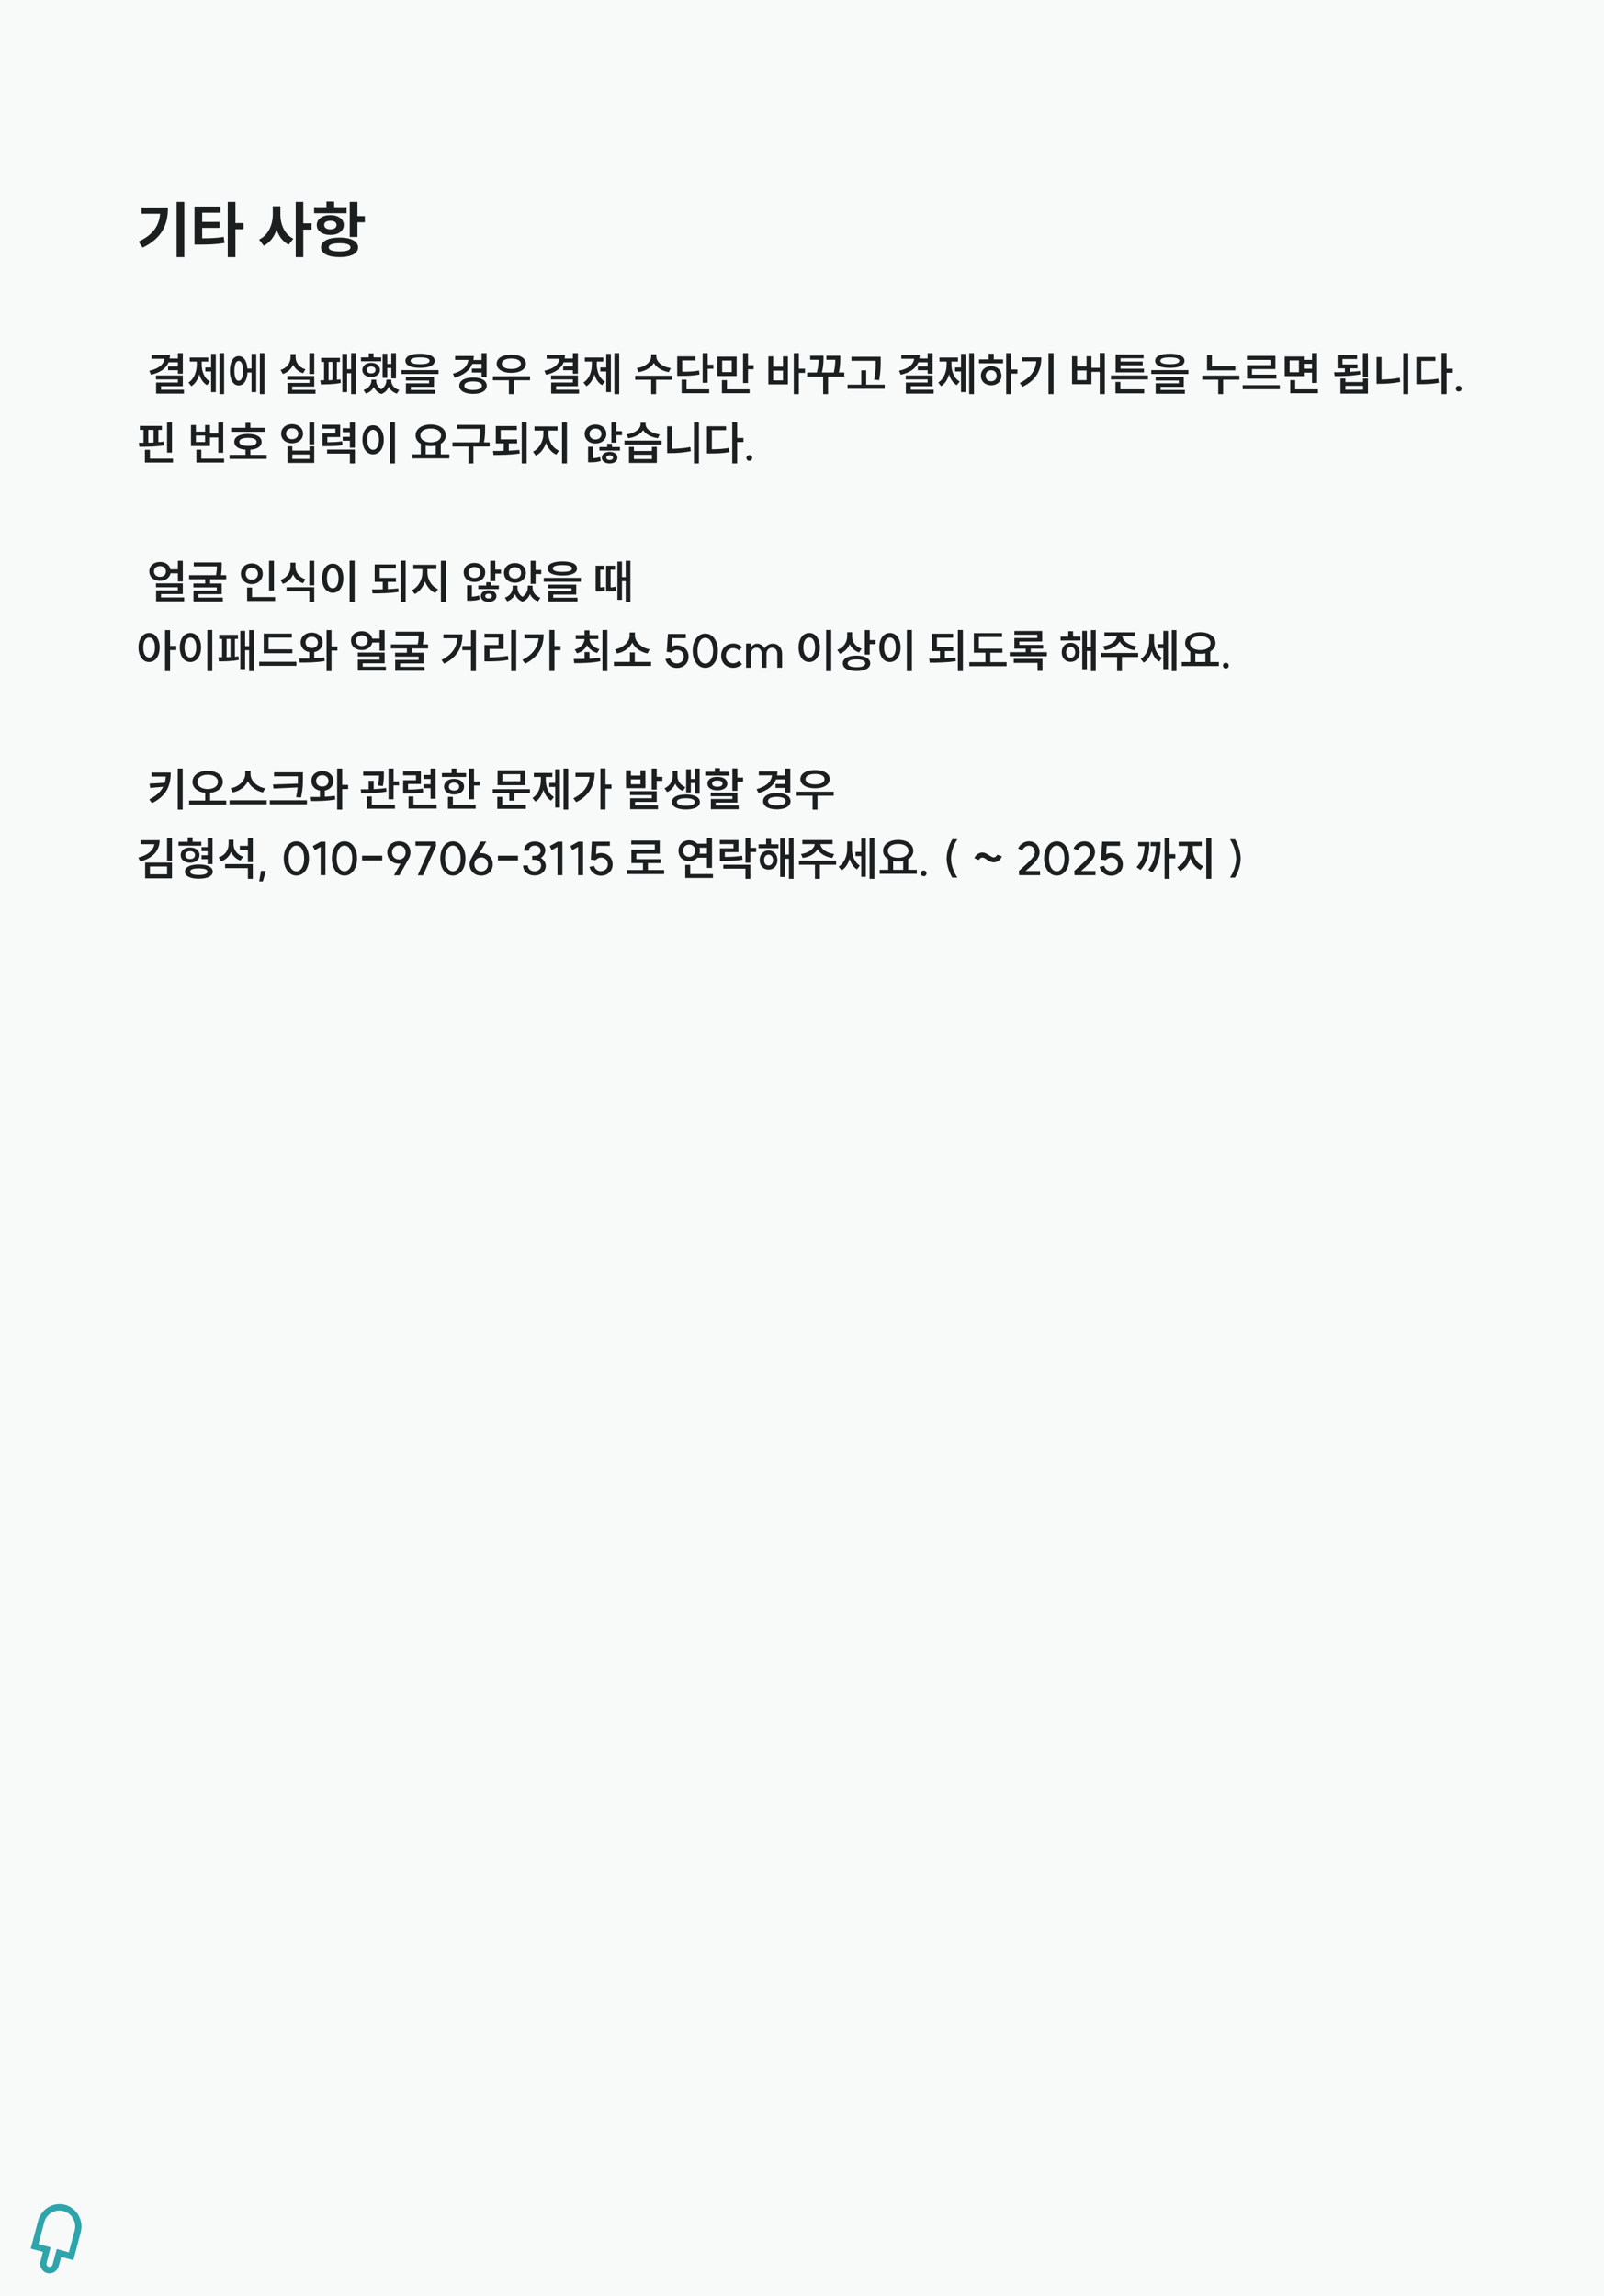 <?xml version="1.0" encoding="UTF-8" standalone="no"?>
<!DOCTYPE svg PUBLIC "-//W3C//DTD SVG 1.1//EN"
"http://www.w3.org/Graphics/SVG/1.1/DTD/svg11.dtd">
<svg viewBox="0 0 1274 1824" version="1.1" xmlns="http://www.w3.org/2000/svg" xmlns:xlink="http://www.w3.org/1999/xlink">
<defs>
<style type="text/css"><![CDATA[
.g0_16{
fill: #FFF;
}
.g1_16{
fill: #000;
fill-opacity: 0.02;
}
.g2_16{
fill: #2EA4AB;
fill-opacity: 0.01;
}
.g3_16{
fill: #1C1F1F;
}
.g4_16{
fill: #2EA4AB;
}
]]></style>
</defs>
<path d="M0 1824.2H1274.2V0H0V1824.2Z" class="g0_16"/>
<path d="M0 1824.2H1274.2V0H0V1824.2Z" class="g1_16"/>
<path d="M0 1824.2H1274.2V0H0V1824.2Z" class="g2_16"/>
<path d="M140.3 160.4h6.1v43.8h-6.1V160.4Zm-30.2 31.5c11.3 -5.3 16.2 -12.3 17.1 -22.1H112.4v-4.9h21c0 13.4 -4.6 24.3 -20.1 31.8l-3.2 -4.8ZM154.5 164.1h20.6V169H160.6v7.3h13.8V181H160.6v8.3c6.2 0 11.4 -.2 17.1 -1.1l.6 4.8c-6.6 1.1 -12.6 1.3 -20.2 1.3h-3.6V164.1Zm26.4 40.1V160.4H187v16.8h6.4v4.9H187v22.1h-6.1ZM216.7 163.9h6v6.4c0 7.9 3.3 15.9 10.3 19.3l-3.7 4.8c-4.6 -2.4 -7.8 -6.7 -9.6 -12c-1.9 5.7 -5.3 10.4 -10.2 12.8l-3.7 -4.9c7.3 -3.4 10.9 -11.8 10.9 -20v-6.4Zm18.2 40.3V160.4h6v17h6.5v5h-6.5v21.8h-6ZM277.8 160.4h6.1v11.3h5.9v4.9h-5.9v11.6h-6.1V160.4Zm-28.3 9v-4.8h9.8v-4.5h6.1v4.5h9.9v4.8H249.5Zm2.1 9.3c0 -4.6 4.4 -7.8 10.8 -7.8c6.3 0 10.7 3.2 10.7 7.8c0 4.8 -4.4 7.9 -10.7 7.9c-6.4 0 -10.8 -3.1 -10.8 -7.9Zm3.4 17.8c0 -4.9 5.7 -7.8 14.7 -7.8c9 0 14.7 2.9 14.7 7.8c0 4.9 -5.7 7.7 -14.7 7.7c-9 0 -14.7 -2.8 -14.7 -7.7Zm2.5 -17.8c0 2.2 1.9 3.5 4.9 3.5c2.9 0 4.9 -1.3 4.9 -3.5c0 -2.2 -2 -3.3 -4.9 -3.3c-3 0 -4.9 1.1 -4.9 3.3Zm3.6 17.8c0 2.1 3 3.2 8.6 3.2c5.7 0 8.7 -1.1 8.7 -3.2c0 -2.2 -3 -3.3 -8.7 -3.3c-5.6 0 -8.6 1.1 -8.6 3.3ZM141.3 280.5h3.9v16.4h-3.9v-2.8h-7.8v-3h7.8v-3.3h-7.4c-2 5 -6.8 8.3 -14 9.9l-1.3 -3.2c7.6 -1.6 11.5 -5.1 12 -9.5H120.4v-3.1H135c0 1 -.1 2 -.3 2.9h6.6v-4.3Zm-17.4 20.9v-3.1h21.3v8.5H127.9v2.8h18.2v3.1H124v-8.8h17.3v-2.5H123.9ZM174.3 280.5H178v32.6h-3.7V280.5Zm-24.6 23.4c4.6 -2.9 6.6 -8.8 6.6 -14.5v-2.2h-5.6V284h14.7v3.2h-5.2v2.2c0 5.5 2 11.1 6.6 13.7l-2.4 2.9c-3 -1.8 -5 -4.9 -6.1 -8.6c-1.1 4 -3.2 7.5 -6.3 9.4l-2.3 -2.9Zm13.4 -8.8v-3.2h4.6V281.1h3.7v30.4h-3.7V295.1h-4.6ZM206.4 280.5h3.7v32.6h-3.7V280.5Zm-23.8 14.1c0 -7.2 2.7 -11.7 7 -11.7c3.9 0 6.5 3.7 6.9 9.9h3.3V281.1h3.7v30.4h-3.7V295.9h-3.2c-.4 6.4 -3 10.3 -7 10.3c-4.3 0 -7 -4.4 -7 -11.6Zm3.6 0c0 5.1 1.2 7.9 3.4 7.9c2.2 0 3.4 -2.8 3.4 -7.9c0 -5.1 -1.2 -7.9 -3.4 -7.9c-2.2 0 -3.4 2.8 -3.4 7.9ZM245.7 280.5h3.9v16.6h-3.9V280.5Zm-22.9 13.4c5.2 -1.6 8 -5.8 8 -10.2v-2.4h4v2.4c0 4.2 2.7 8.1 7.8 9.7l-1.9 3.1c-3.7 -1.2 -6.4 -3.7 -7.9 -6.8c-1.5 3.4 -4.2 6.1 -8.1 7.4l-1.9 -3.2Zm5.4 7.8v-3h21.4v8.4H232.1v2.6h18.5v3.1H228.3v-8.6h17.5v-2.5H228.2ZM278.9 280.5h3.8v32.6h-3.8V296.5h-3.2v15h-3.8V281.1h3.8v12.2h3.2V280.5Zm-24.5 21.6h3V287.5h-2.3v-3.2H270v3.2h-2.4v14.2l2.8 -.3l.3 2.8c-5 1.1 -11.7 1.2 -15.8 1.2l-.5 -3.3Zm6.6 0c1 -.1 2.1 -.1 3.1 -.2V287.5H261v14.6ZM310.8 280.5h3.7v20.1h-3.7v-8.3h-3.2v7.9h-3.7V281h3.7v8.1h3.2v-8.6ZM286.7 287v-3.1h6.2v-3.2h3.8v3.2h6.1V287H286.7Zm1.1 6.9c0 -3.4 2.9 -5.7 7 -5.7c4.1 0 7 2.3 7 5.7c0 3.3 -2.9 5.6 -7 5.6c-4.1 0 -7 -2.3 -7 -5.6Zm1 15.9c4.1 -1.3 6.2 -4.5 6.2 -7.3v-.9h3.8v.9c0 2.5 1.3 5.1 4 6.8c2.8 -1.8 4.1 -4.6 4.1 -6.8v-.9h3.9v.9c0 3.1 2.1 6.1 6.3 7.3l-1.9 2.9c-3.2 -1.1 -5.3 -3 -6.4 -5.5c-1 2.5 -2.9 4.7 -5.9 5.8c-3 -1.1 -4.9 -3.2 -6 -5.6c-1.1 2.3 -3.2 4.2 -6.3 5.3l-1.8 -2.9Zm2.5 -15.9c0 1.7 1.5 2.7 3.5 2.7c2.1 0 3.5 -1 3.5 -2.7c0 -1.8 -1.4 -2.8 -3.5 -2.8c-2 0 -3.5 1 -3.5 2.8ZM333.6 281c7.3 0 11.7 2 11.7 5.6c0 3.6 -4.4 5.6 -11.7 5.6c-7.3 0 -11.6 -2 -11.6 -5.6c0 -3.6 4.3 -5.6 11.6 -5.6Zm-14.7 16.1V294h29.4v3.1H318.9Zm3.5 5.2v-2.9h22.3v7.9H326.3v2.5h19.3v3H322.4v-8.3h18.4v-2.2H322.4Zm3.7 -15.7c0 1.8 2.6 2.7 7.5 2.7c5 0 7.6 -.9 7.6 -2.7c0 -1.8 -2.6 -2.7 -7.6 -2.7c-4.9 0 -7.5 .9 -7.5 2.7ZM374.8 292.8h7.7v-3.7h-7.4c-2 5.2 -6.8 8.9 -13.9 10.9l-1.5 -3.1c7.7 -2.1 11.7 -6 12.3 -11H361.5v-3.1h14.8c0 1.1 -.1 2.2 -.3 3.2h6.5v-5.5h4v19.1h-4v-3.7h-7.7v-3.1Zm-10 13.6c0 -4 4.3 -6.5 11 -6.5c6.6 0 10.8 2.5 10.8 6.5c0 4 -4.2 6.5 -10.8 6.5c-6.7 0 -11 -2.5 -11 -6.5Zm4 0c0 2.2 2.6 3.4 7 3.4c4.3 0 7 -1.2 7 -3.4c0 -2.2 -2.7 -3.4 -7 -3.4c-4.4 0 -7 1.2 -7 3.4ZM391.5 298.9H421v3.2H408.1v11h-3.9v-11H391.5v-3.2Zm3 -10c0 -4.4 4.7 -7.2 11.6 -7.2c6.9 0 11.6 2.8 11.6 7.2c0 4.4 -4.7 7.3 -11.6 7.3c-6.9 0 -11.6 -2.9 -11.6 -7.3Zm4.1 0c0 2.6 2.9 4.2 7.5 4.2c4.6 0 7.6 -1.6 7.6 -4.2c0 -2.5 -3 -4.1 -7.6 -4.1c-4.6 0 -7.5 1.6 -7.5 4.1ZM455 280.5h4v16.4h-4v-2.8h-7.7v-3H455v-3.3h-7.3c-2 5 -6.8 8.3 -14 9.9l-1.3 -3.2c7.6 -1.6 11.5 -5.1 12 -9.5H434.2v-3.1h14.5c0 1 0 2 -.2 2.9H455v-4.3Zm-17.3 20.9v-3.1H459v8.5H441.7v2.8h18.2v3.1H437.8v-8.8H455v-2.5H437.7ZM488 280.5h3.8v32.6H488V280.5Zm-24.6 23.4c4.7 -2.9 6.7 -8.8 6.7 -14.5v-2.2h-5.6V284h14.7v3.2H474v2.2c0 5.5 1.9 11.1 6.5 13.7l-2.3 2.9c-3 -1.8 -5 -4.9 -6.1 -8.6c-1.1 4 -3.2 7.5 -6.3 9.4l-2.4 -2.9Zm13.4 -8.8v-3.2h4.7V281.1h3.7v30.4h-3.7V295.1h-4.7ZM517.2 281.5h4.1v1.7c0 4.1 4.7 8.3 11.5 9.2l-1.6 3.2c-5.4 -.9 -9.8 -3.6 -11.9 -7.3c-2.1 3.7 -6.5 6.4 -12 7.3l-1.5 -3.2c6.8 -.9 11.4 -5 11.4 -9.2v-1.7Zm-12.7 20.2v-3.2H534v3.2H521.1v11.4h-3.9V301.7H504.5ZM558.1 280.5h4v9.2h4.5v3.2h-4.5v11.2h-4V280.5Zm-20.2 18.1V283.1h14.5v3.2H541.9v9c6.1 0 9.5 -.2 13.3 -1l.4 3.2c-4.2 .8 -7.9 1.1 -15 1.1h-2.7Zm3.5 13.8V301.6h3.9v7.7h18v3.1H541.4ZM569.8 283.3h15.3v15.4H569.8V283.3Zm3.6 29.1V302h4v7.3h18v3.1h-22Zm.2 -16.8h7.6v-9.2h-7.6v9.2Zm16.6 8.7V280.5h3.9v9.6h4.5v3.2h-4.5v11h-3.9ZM630.5 280.5h4v12.4h4.9v3.3h-4.9v16.9h-4V280.5Zm-20.2 24.9V283.1h3.8v8.2h7.8v-8.2h3.9v22.3H610.3Zm3.8 -3.2h7.8v-7.8h-7.8v7.8ZM641.1 295.9h7.7c1.2 -4.4 1.4 -7.7 1.4 -10.1h-6.7v-3.2h10.6v1.7c0 2.4 0 6.2 -1.3 11.6h9.5c1 -4.4 1.1 -7.7 1.2 -10.1h-7.1v-3.2h11v1.9c0 2.5 0 6.3 -1.1 11.4h4.3v3.2H657.7v14h-3.9v-14H641.1v-3.2ZM676.3 283.4h23.2v3.2c0 4.1 0 8.6 -1.2 15.4l-4 -.4c1.3 -6.4 1.3 -11 1.3 -15H676.3v-3.2Zm-3.1 25.5v-3.3h10.9V294.2H688v11.4h14.7v3.3H673.2ZM736.8 280.5h3.9v16.4h-3.9v-2.8H729v-3h7.8v-3.3h-7.4c-2 5 -6.8 8.3 -14 9.9l-1.3 -3.2c7.6 -1.6 11.5 -5.1 12 -9.5H715.9v-3.1h14.6c0 1 -.1 2 -.3 2.9h6.6v-4.3Zm-17.4 20.9v-3.1h21.3v8.5H723.4v2.8h18.2v3.1H719.5v-8.8h17.3v-2.5H719.4ZM769.8 280.5h3.8v32.6h-3.8V280.5Zm-24.6 23.4c4.6 -2.9 6.7 -8.8 6.7 -14.5v-2.2h-5.7V284h14.7v3.2h-5.2v2.2c0 5.5 2 11.1 6.6 13.7l-2.4 2.9c-3 -1.8 -5 -4.9 -6.1 -8.6c-1.1 4 -3.2 7.5 -6.3 9.4l-2.3 -2.9Zm13.4 -8.8v-3.2h4.7V281.1h3.6v30.4h-3.6V295.1h-4.7ZM799.2 280.5h3.9v13h5v3.3h-5v16.3h-3.9V280.5Zm-21.6 8.1v-3.1h7.7V281h4v4.5h7.4v3.1H777.6Zm1.5 9.9c0 -4.5 3.5 -7.6 8.2 -7.6c4.7 0 8.1 3.1 8.1 7.6c0 4.5 -3.4 7.6 -8.1 7.6c-4.7 0 -8.2 -3.1 -8.2 -7.6Zm3.8 0c0 2.7 1.8 4.4 4.4 4.4c2.5 0 4.3 -1.7 4.3 -4.4c0 -2.7 -1.8 -4.4 -4.3 -4.4c-2.6 0 -4.4 1.7 -4.4 4.4ZM832.8 280.5h4v32.6h-4V280.5ZM810 304.2c8.5 -4.1 12.4 -9.7 13.1 -17.2H811.7v-3.1h15.4c0 9.7 -3.7 18 -15 23.4L810 304.2ZM873.5 280.4h4v32.7h-4V295.4h-6.6v9.8H851.5V283h4v8.1H863V283h3.9v9.2h6.6V280.4Zm-18 21.6H863v-7.7h-7.5V302ZM882.4 298.3h29.4v3.1H882.4v-3.1Zm3.6 14.2v-9.1h3.9v5.9h18.9v3.2H886Zm.1 -16.7V281.6h22.2v3H890v2.6h17.6v3H890v2.7h18.6v2.9H886.1ZM929.2 281c7.3 0 11.6 2 11.6 5.6c0 3.6 -4.3 5.6 -11.6 5.6c-7.4 0 -11.7 -2 -11.7 -5.6c0 -3.6 4.3 -5.6 11.7 -5.6Zm-14.8 16.1V294h29.5v3.1H914.4Zm3.5 5.2v-2.9h22.3v7.9H921.8v2.5h19.3v3H917.9v-8.3h18.4v-2.2H917.9Zm3.7 -15.7c0 1.8 2.6 2.7 7.6 2.7c4.9 0 7.5 -.9 7.5 -2.7c0 -1.8 -2.6 -2.7 -7.5 -2.7c-5 0 -7.6 .9 -7.6 2.7ZM958.7 282h3.9v9h18.6v3.2H958.7V282Zm-3.8 19.6v-3.2h29.5v3.2H971.5v11.5h-3.9V301.6H954.9ZM987 306h29.5v3.2H987V306Zm3.4 -20.1v-3.2H1013v10.5H994.4v4.4h19.4v3.2H990.5V290.1h18.6v-4.2H990.4ZM1020.4 283.2h15.2v2.7h6.5v-5.4h4v23.7h-4V296h-6.5v2.8h-15.2V283.2Zm3.9 12.5h7.4v-9.4h-7.4v9.4Zm.5 16.7V302h3.9v7.3h18.1v3.1h-22Zm10.8 -19.5h6.5V289h-6.5v3.9ZM1082.5 280.5h4v18.9h-4V280.5Zm-22.9 15.2c2.5 0 5.6 0 8.6 -.1v-3h-5.8V282h15.5v3.2h-11.6v4.3h11.9v3.1h-6v2.8c2.7 -.1 5.5 -.4 8 -.7l.3 2.7c-7 1.3 -14.7 1.4 -20.4 1.4l-.5 -3.1Zm5.1 17v-12h3.9v2.8h14v-2.8h3.9v12h-21.8Zm3.9 -3.1h14v-3.1h-14v3.1ZM1114.6 280.5h3.9v32.6h-3.9V280.5Zm-21.2 24.4V283.6h3.9v17.9c4.6 -.1 9.4 -.4 14.4 -1.4l.5 3.3c-5.6 1.1 -11 1.5 -16 1.5h-2.8ZM1145 280.4h4v12.5h4.9v3.2H1149v17h-4V280.4Zm-20 24.8V283.6h15.1v3.1h-11.2v15.2c5.2 -.1 9.1 -.3 13.5 -1.1l.4 3.3c-4.9 .9 -9.3 1.1 -15.2 1.1H1125ZM1158.6 306.5c1.3 0 2.3 .9 2.3 2.2c0 1.4 -1 2.3 -2.3 2.3c-1.3 0 -2.3 -.9 -2.3 -2.3c0 -1.3 1 -2.2 2.3 -2.2ZM132.7 335.5h3.9v24h-3.9v-24Zm-22.4 16.2H114V341.5h-2.9v-3.2h17.5v3.2h-2.8v9.7c1.4 -.1 2.9 -.2 4.2 -.4l.3 3c-6.5 1 -14 1.1 -19.6 1.1l-.4 -3.2Zm4.8 15.7V357.3h4v7h18.3v3.1H115.1Zm2.7 -15.8c1.4 0 2.8 0 4.2 -.1v-10h-4.2v10.1ZM173.4 335.5h3.9v24.1h-3.9V347.5h-6.6v6.8H151.7V337.6h3.9v5.3h7.3v-5.3h3.9v6.7h6.6v-8.8Zm-17.8 15.6h7.3V346h-7.3v5.1Zm.4 16.3V357.2h3.9v7.1H178v3.1H156ZM183.6 339.8H195v-3.9h3.9v3.9h11.4V343H183.6v-3.2Zm-1.3 24.7v-3.2H195v-4.1c-5.5 -.4 -8.9 -2.6 -8.9 -6.2c0 -4 4.2 -6.3 10.9 -6.3c6.6 0 10.8 2.3 10.8 6.3c0 3.6 -3.4 5.8 -8.9 6.2v4.1h12.9v3.2H182.3ZM190.1 351c0 2.1 2.5 3.2 6.9 3.2c4.3 0 6.8 -1.1 6.8 -3.2c0 -2.1 -2.5 -3.2 -6.8 -3.2c-4.4 0 -6.9 1.1 -6.9 3.2ZM245.7 335.5h3.9V353h-3.9V335.5Zm-22.4 9c0 -4.4 3.7 -7.6 8.7 -7.6c5 0 8.7 3.2 8.7 7.6c0 4.5 -3.7 7.6 -8.7 7.6c-5 0 -8.7 -3.1 -8.7 -7.6Zm3.9 0c0 2.7 2 4.4 4.8 4.4c2.9 0 4.9 -1.7 4.9 -4.4c0 -2.6 -2 -4.3 -4.9 -4.3c-2.8 0 -4.8 1.7 -4.8 4.3Zm1.1 23.2V354.5h3.9v3.4h13.6v-3.4h3.8v13.2H228.3Zm3.9 -3.2h13.6V361H232.2v3.5ZM256 337.4h14.2v9.8H260v4.1c5.3 -.1 8.2 -.2 11.7 -.8l.4 3.1c-3.9 .7 -7.2 .8 -13.6 .8h-2.4V344.2h10.3v-3.7H256v-3.1Zm3.8 22.9v-3.2h22.1v11h-4v-7.8H259.8Zm12.4 -10.2V347h5.7v-3.7h-5.7v-3.2h5.7v-4.6h4v20.1h-4v-5.5h-5.7ZM309.8 335.4h3.9v32.7h-3.9V335.4Zm-21.9 13.9c0 -7 3.5 -11.5 8.4 -11.5c4.9 0 8.5 4.5 8.5 11.5c0 7.1 -3.6 11.6 -8.5 11.6c-4.9 0 -8.4 -4.5 -8.4 -11.6Zm3.8 0c0 5.1 1.9 8 4.6 8c2.8 0 4.7 -2.9 4.7 -8c0 -5 -1.9 -7.9 -4.7 -7.9c-2.7 0 -4.6 2.9 -4.6 7.9ZM327.4 360.9h6.8v-8.4c-2.6 -1.5 -4.1 -3.8 -4.1 -6.6c0 -5.3 5 -8.7 12 -8.7c7 0 12 3.4 12 8.7c0 2.8 -1.5 5.1 -4 6.6v8.4h6.8v3.2H327.4v-3.2Zm6.5 -15c0 3.4 3.4 5.5 8.2 5.5c4.8 0 8.2 -2.1 8.2 -5.5c0 -3.5 -3.4 -5.5 -8.2 -5.5c-4.8 0 -8.2 2 -8.2 5.5Zm4.2 15h8V354c-1.3 .2 -2.6 .4 -4 .4c-1.4 0 -2.8 -.2 -4 -.4v6.9ZM363 337.5h22.3v2.9c0 3 0 6.4 -.9 11h4.5v3.3H376v13.4h-3.9V354.7H359.4v-3.3h21c.9 -4.4 1 -7.8 1 -10.8H363v-3.1ZM393.8 338.4h16.7v3.2H397.7V349h13v3.2h-6.6V358c2.8 -.2 5.7 -.3 8.4 -.6l.3 2.8c-7.1 1.1 -14.6 1.2 -20.8 1.2l-.4 -3.2c2.6 0 5.6 0 8.5 -.1v-5.9h-6.3V338.4Zm20.6 29.7V335.4h3.9v32.7h-3.9ZM424.5 338.7h18.3V342h-7.2v2.8c0 5.4 3.2 11 8.4 13.2l-2.2 3.1c-3.8 -1.7 -6.6 -5.2 -8.1 -9.3c-1.5 4.5 -4.3 8.3 -8.1 10.1l-2.3 -3.1c5.1 -2.4 8.3 -8.5 8.3 -14V342h-7.1v-3.3Zm21.9 29.4V335.5h3.9v32.6h-3.9ZM472.9 337.2c5 0 8.7 3.1 8.7 7.5c0 4.5 -3.7 7.6 -8.7 7.6c-4.8 0 -8.5 -3.1 -8.5 -7.6c0 -4.4 3.7 -7.5 8.5 -7.5Zm-5.8 30V354.9h3.8V364c1.9 -.1 3.8 -.4 5.7 -1l.6 3.1c-2.9 1 -5.6 1.1 -8.4 1.1h-1.7Zm1.1 -22.5c0 2.7 2.1 4.4 4.7 4.4c2.8 0 4.8 -1.7 4.8 -4.4c0 -2.6 -2 -4.3 -4.8 -4.3c-2.6 0 -4.7 1.7 -4.7 4.3Zm7.9 13.2v-2.8h6.2v-2.6h3.8v2.6h6.3v2.8H476.1Zm1.9 5.6c0 -2.8 2.6 -4.6 6.2 -4.6c3.6 0 6.2 1.8 6.2 4.6c0 2.8 -2.6 4.6 -6.2 4.6c-3.6 0 -6.2 -1.8 -6.2 -4.6Zm3.6 0c0 1.2 1.1 1.9 2.6 1.9c1.6 0 2.7 -.7 2.7 -1.9c0 -1.2 -1.1 -1.9 -2.7 -1.9c-1.5 0 -2.6 .7 -2.6 1.9Zm4 -11.9V335.5h3.9v7H494v3.2h-4.5v5.9h-3.9ZM499.6 355h3.9v3.2h14.3V355h3.9v12.7H499.6V355ZM496 353.1V350h29.5v3.1H496Zm1.6 -8c6.7 -.9 11.2 -4.4 11.2 -8.1v-1.2h4V337c0 3.6 4.5 7.3 11.1 8.1l-1.3 3c-5.4 -.7 -9.7 -3.1 -11.8 -6.4c-2.1 3.3 -6.4 5.7 -11.8 6.4l-1.4 -3Zm5.9 19.5h14.3v-3.4H503.5v3.4ZM551.2 335.5h3.9v32.6h-3.9V335.5Zm-21.3 24.4V338.6h4v17.9c4.5 -.1 9.3 -.4 14.4 -1.4l.4 3.3c-5.6 1.1 -10.9 1.5 -15.9 1.5h-2.9ZM581.6 335.4h3.9v12.5h5v3.2h-5v17h-3.9V335.4Zm-20.1 24.8V338.6h15.2v3.1H565.4v15.2c5.2 -.1 9.1 -.3 13.5 -1.1l.5 3.3c-5 .9 -9.4 1.1 -15.3 1.1h-2.6ZM595.2 361.5c1.3 0 2.2 .9 2.2 2.2c0 1.4 -.9 2.3 -2.2 2.3c-1.4 0 -2.3 -.9 -2.3 -2.3c0 -1.3 .9 -2.2 2.3 -2.2ZM141.3 445.5h3.9v16.4h-3.9v-6.5h-5.8c-.8 3.6 -4.1 6 -8.4 6c-4.9 0 -8.5 -3.1 -8.5 -7.5c0 -4.4 3.6 -7.5 8.5 -7.5c4.3 0 7.6 2.4 8.3 5.9h5.9v-6.8Zm-19 8.4c0 2.6 2.1 4.3 4.8 4.3c2.8 0 4.7 -1.7 4.7 -4.3c0 -2.6 -1.9 -4.2 -4.7 -4.2c-2.7 0 -4.8 1.6 -4.8 4.2Zm1.6 12.6v-3.1h21.3v8.5H127.9v2.7h18.4v3.1H124V469h17.3v-2.5H123.9ZM153.9 446.8h22.2v2.1c0 2.1 0 4.8 -.6 8h4.2v3.2H166.9v3.4h9.2V472H157.6v2.7H177v3.1H153.7v-8.6h18.5v-2.6H153.6v-3.1H163v-3.4H150.2v-3.2h21.4c.5 -2.9 .7 -5.1 .7 -7H153.9v-3.1ZM213.7 445.5h3.9v23.6h-3.9V445.5Zm-22.4 10.3c0 -4.8 3.8 -8.2 8.7 -8.2c4.9 0 8.7 3.4 8.7 8.2c0 4.7 -3.8 8.2 -8.7 8.2c-4.9 0 -8.7 -3.5 -8.7 -8.2Zm3.9 0c0 2.9 2 4.7 4.8 4.7c2.7 0 4.9 -1.8 4.9 -4.7c0 -2.9 -2.2 -4.8 -4.9 -4.8c-2.8 0 -4.8 1.9 -4.8 4.8Zm1.1 21.6V466.7h3.9v7.6h18.3v3.1H196.3ZM230.7 447h4v3.1c0 4.4 2.8 8.4 7.9 10l-1.9 3.2c-3.8 -1.3 -6.5 -3.8 -7.9 -7c-1.5 3.4 -4.2 6.2 -8.1 7.5l-1.9 -3.1c5.2 -1.8 7.9 -6.1 7.9 -10.6V447Zm-3.1 22.7v-3.2h22v11.6h-3.9v-8.4H227.6ZM245.7 465V445.5h3.9V465h-3.9ZM277.7 445.4h4v32.7h-4V445.4Zm-21.9 13.9c0 -7 3.6 -11.5 8.5 -11.5c4.9 0 8.4 4.5 8.4 11.5c0 7.1 -3.5 11.6 -8.4 11.6c-4.9 0 -8.5 -4.5 -8.5 -11.6Zm3.9 0c0 5.1 1.8 8 4.6 8c2.7 0 4.6 -2.9 4.6 -8c0 -5 -1.9 -7.9 -4.6 -7.9c-2.8 0 -4.6 2.9 -4.6 7.9ZM297.6 448.4h16.8v3.2H301.6V459h12.9v3.2H308V468c2.8 -.2 5.6 -.3 8.3 -.6l.3 2.8c-7.1 1.1 -14.5 1.2 -20.7 1.2l-.4 -3.2c2.6 0 5.5 0 8.5 -.1v-5.9h-6.4V448.4Zm20.7 29.7V445.4h3.9v32.7h-3.9ZM328.3 448.7h18.3V452h-7.1v2.8c0 5.4 3.2 11 8.4 13.2l-2.2 3.1c-3.8 -1.7 -6.6 -5.2 -8.2 -9.3c-1.4 4.5 -4.3 8.3 -8.1 10.1l-2.2 -3.1c5.1 -2.4 8.3 -8.5 8.3 -14V452h-7.2v-3.3Zm21.9 29.4V445.5h4v32.6h-4ZM376.8 447.2c5 0 8.6 3.1 8.6 7.5c0 4.5 -3.6 7.6 -8.6 7.6c-4.9 0 -8.5 -3.1 -8.5 -7.6c0 -4.4 3.6 -7.5 8.5 -7.5Zm-5.8 30V464.9h3.8V474c1.9 -.1 3.8 -.4 5.7 -1l.6 3.1c-2.9 1 -5.7 1.1 -8.4 1.1H371Zm1.1 -22.5c0 2.7 2 4.4 4.7 4.4c2.8 0 4.8 -1.7 4.8 -4.4c0 -2.6 -2 -4.3 -4.8 -4.3c-2.7 0 -4.7 1.7 -4.7 4.3Zm7.8 13.2v-2.8h6.3v-2.6H390v2.6h6.2v2.8H379.9Zm2 5.6c0 -2.8 2.5 -4.6 6.2 -4.6c3.6 0 6.2 1.8 6.2 4.6c0 2.8 -2.6 4.6 -6.2 4.6c-3.7 0 -6.2 -1.8 -6.2 -4.6Zm3.5 0c0 1.2 1.1 1.9 2.7 1.9c1.5 0 2.6 -.7 2.6 -1.9c0 -1.2 -1.1 -1.9 -2.6 -1.9c-1.6 0 -2.7 .7 -2.7 1.9Zm4 -11.9V445.5h4v7h4.5v3.2h-4.5v5.9h-4ZM409 447.3c5 0 8.7 3.2 8.7 7.8c0 4.6 -3.7 7.8 -8.7 7.8c-5 0 -8.7 -3.2 -8.7 -7.8c0 -4.6 3.7 -7.8 8.7 -7.8Zm-8 27.5c4.2 -1.5 6.2 -4.9 6.2 -8.1v-1.5H411v1.5c0 2.8 1.2 5.6 4 7.4c2.9 -1.9 4.2 -4.9 4.2 -7.4v-1.5H423v1.5c0 3.4 2 6.7 6.2 8.1l-1.9 2.9c-3.1 -1.1 -5.2 -3.2 -6.3 -5.8c-1 2.5 -2.9 4.9 -5.9 6.1c-3.1 -1.2 -5 -3.4 -6 -6c-1.1 2.5 -3.2 4.6 -6.2 5.7L401 474.8Zm3.2 -19.7c0 2.7 2 4.5 4.8 4.5c2.8 0 4.9 -1.8 4.9 -4.5c0 -2.8 -2.1 -4.5 -4.9 -4.5c-2.8 0 -4.8 1.7 -4.8 4.5Zm17.3 8.7V445.5h3.9v7.3h4.5V456h-4.5v7.8h-3.9ZM446.7 446c7.3 0 11.6 2 11.6 5.6c0 3.6 -4.3 5.6 -11.6 5.6c-7.3 0 -11.7 -2 -11.7 -5.6c0 -3.6 4.4 -5.6 11.7 -5.6Zm-14.8 16.1V459h29.5v3.1H431.9Zm3.5 5.2v-2.9h22.3v7.9H439.4v2.5h19.3v3H435.5v-8.3h18.4v-2.2H435.4Zm3.7 -15.7c0 1.8 2.6 2.7 7.6 2.7c4.9 0 7.6 -.9 7.6 -2.7c0 -1.8 -2.7 -2.7 -7.6 -2.7c-5 0 -7.6 .9 -7.6 2.7ZM490.4 446.1H494v12.3h3V445.5h3.7v32.6H497V461.6h-3v14.9h-3.6V446.1Zm-17.3 23.8V449.4h7v3.2h-3.3v14c1 0 2.1 -.2 3.4 -.5l.3 3.2c-2.5 .6 -4.4 .6 -6 .6h-1.4Zm8.3 0V449.4h7.1v3.2H485v14c1.2 0 2.6 -.2 4 -.6l.4 3.3c-2.6 .6 -4.7 .6 -6.6 .6h-1.4ZM118.4 502.8c4.9 0 8.4 4.5 8.4 11.5c0 7.1 -3.5 11.6 -8.4 11.6c-4.8 0 -8.4 -4.5 -8.4 -11.6c0 -7 3.6 -11.5 8.4 -11.5Zm-4.6 11.5c0 5.1 1.9 8 4.6 8c2.8 0 4.7 -2.9 4.7 -8c0 -5 -1.9 -7.9 -4.7 -7.9c-2.7 0 -4.6 2.9 -4.6 7.9Zm17.3 18.8V500.5h4v12.6H140v3.3h-4.9v16.7h-4ZM164.7 500.4h3.9v32.7h-3.9V500.4Zm-21.9 13.9c0 -7 3.5 -11.5 8.4 -11.5c4.9 0 8.5 4.5 8.5 11.5c0 7.1 -3.6 11.6 -8.5 11.6c-4.9 0 -8.4 -4.5 -8.4 -11.6Zm3.8 0c0 5.1 1.9 8 4.6 8c2.8 0 4.7 -2.9 4.7 -8c0 -5 -1.9 -7.9 -4.7 -7.9c-2.7 0 -4.6 2.9 -4.6 7.9ZM197.9 500.5h3.8v32.6h-3.8V516.5h-3.2v15h-3.8V501.1h3.8v12.2h3.2V500.5Zm-24.5 21.6h3V507.5h-2.3v-3.2H189v3.2h-2.4v14.2l2.8 -.3l.3 2.8c-5 1.1 -11.7 1.2 -15.8 1.2l-.5 -3.3Zm6.6 0c1 -.1 2.1 -.1 3.1 -.2V507.5H180v14.6ZM209.5 503.3h22.3v3.2H213.3v9.3h18.9v3.1H209.5V503.3Zm-3.6 25.6v-3.2h29.5v3.2H205.9ZM247.6 502.5c5 0 8.7 3.3 8.7 7.8c0 4 -2.7 7 -6.7 7.7v4.9c2.7 -.1 5.4 -.4 8 -.7l.3 2.9c-6.8 1.2 -14.3 1.3 -19.8 1.2l-.6 -3.2c2.5 0 5.2 0 8.1 0V518c-4 -.7 -6.8 -3.7 -6.8 -7.7c0 -4.5 3.7 -7.8 8.8 -7.8Zm-4.9 7.8c0 2.8 2 4.5 4.9 4.5c2.8 0 4.9 -1.7 4.9 -4.5c0 -2.7 -2.1 -4.5 -4.9 -4.5c-2.9 0 -4.9 1.8 -4.9 4.5Zm16.7 22.8V500.5h3.9v13H268v3.3h-4.7v16.3h-3.9ZM301.5 500.5h4v16.4h-4v-6.5h-5.8c-.8 3.6 -4.1 6 -8.3 6c-5 0 -8.6 -3.1 -8.6 -7.5c0 -4.4 3.6 -7.5 8.6 -7.5c4.2 0 7.5 2.4 8.3 5.9h5.8v-6.8Zm-18.9 8.4c0 2.6 2 4.3 4.8 4.3c2.7 0 4.7 -1.7 4.7 -4.3c0 -2.6 -2 -4.2 -4.7 -4.2c-2.8 0 -4.8 1.6 -4.8 4.2Zm1.6 12.6v-3.1h21.3v8.5H288.1v2.7h18.4v3.1H284.2V524h17.3v-2.5H284.2ZM314.2 501.8h22.2v2.1c0 2.1 0 4.8 -.6 8H340v3.2H327.1v3.4h9.3V527H317.8v2.7h19.4v3.1H313.9v-8.6h18.6v-2.6H313.8v-3.1h9.4v-3.4H310.5v-3.2h21.3c.6 -2.9 .7 -5.1 .7 -7H314.2v-3.1ZM374.1 500.5H378v32.6h-3.9V516.5h-6.9v-3.3h6.9V500.5Zm-23.4 23.7c8.4 -4.2 12 -9.8 12.6 -17.2H352.2v-3.1h15.1c0 9.6 -3.4 17.8 -14.5 23.3l-2.1 -3ZM406 500.4h4v32.7h-4V500.4Zm-21.2 6.1v-3.1H400v12.1H388.8v6.7c5.1 -.1 9.5 -.3 14.6 -1.2l.4 3.2c-5.5 1 -10.4 1.2 -16.2 1.2h-2.8v-13H396v-5.9H384.8ZM436.4 500.4h4v12.8h4.8v3.3h-4.8V533h-4V500.4Zm-21.5 23.8c7.9 -4 12.2 -9.6 12.9 -17.1H416.6v-3.2h15.2c0 9.6 -3.9 17.9 -14.6 23.3l-2.3 -3ZM464.3 518h3.9v5.3c2.9 -.2 5.7 -.5 8.4 -.9l.2 2.9c-7.1 1.4 -14.9 1.5 -20.7 1.5l-.4 -3.3c2.5 0 5.5 0 8.6 -.1V518Zm-7.8 -2.1c4.8 -1.3 7.6 -4.6 7.8 -8.3h-7v-3.1h7v-3.8h3.9v3.8h7v3.1h-7c.3 3.6 3.1 6.8 7.9 8.1l-1.8 3c-3.8 -1.1 -6.5 -3.3 -8 -6.2c-1.4 3 -4.2 5.4 -8 6.5l-1.8 -3.1Zm22 17.2V500.4h3.9v32.7h-3.9ZM487.6 525.8h12.7v-7.5h3.9v7.5h12.9V529H487.6v-3.2Zm.9 -10c6.7 -1.2 11.6 -6.1 11.6 -11v-2.4h4.2v2.4c0 5 5 9.8 11.7 11l-1.7 3.3c-5.5 -1.1 -10 -4.3 -12.1 -8.6c-2.1 4.3 -6.6 7.5 -12.1 8.6l-1.6 -3.3ZM533.4 518.3l-3.8 -.5l.9 -14.2h14.2v3.3H534.1l-.4 6.6c1.2 -.5 2.6 -.9 3.8 -.9c5.5 0 9.4 3.7 9.4 9c0 5.3 -3.9 9 -9.4 9c-4.3 0 -8 -2.9 -9 -7l3.7 -.8c.6 2.5 2.8 4.2 5.3 4.2c3.3 0 5.6 -2.2 5.6 -5.4c0 -3.2 -2.3 -5.4 -5.6 -5.4c-1.3 0 -3 .9 -4.1 2.1ZM560.2 527.1c3.7 0 6.2 -4.1 6.2 -10.2c0 -6.1 -2.5 -10.2 -6.2 -10.2c-3.7 0 -6.2 4.1 -6.2 10.2c0 6.1 2.5 10.2 6.2 10.2Zm-10 -10.2c0 -8 4.1 -13.6 10 -13.6c5.9 0 10 5.6 10 13.6c0 8 -4.1 13.6 -10 13.6c-5.9 0 -10 -5.6 -10 -13.6ZM582.4 526.9c1.5 0 3.3 -.7 4.5 -1.9l2.5 2.6c-1.7 1.7 -4.5 2.9 -6.9 2.9c-5.7 0 -9.7 -4 -9.7 -9.6c0 -5.7 4 -9.7 9.7 -9.7c2.5 0 5.2 1.2 6.9 2.9l-2.5 2.6c-1.2 -1.2 -3 -1.9 -4.5 -1.9c-3.4 0 -5.8 2.4 -5.8 6.1c0 3.6 2.4 6 5.8 6ZM617.4 519.4c0 -2.9 -1.7 -4.9 -4.1 -4.9c-2.6 0 -4.5 2.1 -4.5 4.7v11.2H605v-11c0 -2.9 -1.7 -4.9 -4 -4.9c-2.7 0 -4.6 2.3 -4.6 5.2v10.7h-3.8V511.2h3.8v3.3c1.1 -1.9 3 -3.2 5 -3.2c2.4 0 4.8 1.6 5.8 3.8c1.3 -2.2 4 -3.8 6.4 -3.8c4.5 0 7.6 3.3 7.6 7.9v11.2h-3.8v-11ZM656.2 500.4h4v32.7h-4V500.4Zm-21.9 13.9c0 -7 3.5 -11.5 8.5 -11.5c4.9 0 8.4 4.5 8.4 11.5c0 7.1 -3.5 11.6 -8.4 11.6c-5 0 -8.5 -4.5 -8.5 -11.6Zm3.8 0c0 5.1 1.9 8 4.7 8c2.7 0 4.6 -2.9 4.6 -8c0 -5 -1.9 -7.9 -4.6 -7.9c-2.8 0 -4.7 2.9 -4.7 7.9ZM672.9 502.2h3.9v3.4c0 4.2 2.6 8.1 7.6 9.7l-2.1 3c-3.5 -1.2 -6 -3.6 -7.4 -6.6c-1.4 3.4 -4.1 6.2 -7.8 7.6L665 516.2c5.2 -1.8 7.9 -6.2 7.9 -10.9v-3.1Zm-3.5 24.7c0 -3.8 4.2 -6.1 10.9 -6.1c6.7 0 10.9 2.3 10.9 6.1c0 3.9 -4.2 6.1 -10.9 6.1c-6.7 0 -10.9 -2.2 -10.9 -6.1Zm3.9 0c0 2 2.6 3.1 7 3.1c4.5 0 7 -1.1 7 -3.1c0 -2 -2.5 -3.1 -7 -3.1c-4.4 0 -7 1.1 -7 3.1ZM686.9 520V500.5h3.9v7.9h4.6v3.3h-4.6V520h-3.9ZM720.3 500.4h4v32.7h-4V500.4Zm-21.9 13.9c0 -7 3.5 -11.5 8.4 -11.5c5 0 8.5 4.5 8.5 11.5c0 7.1 -3.5 11.6 -8.5 11.6c-4.9 0 -8.4 -4.5 -8.4 -11.6Zm3.8 0c0 5.1 1.9 8 4.6 8c2.8 0 4.7 -2.9 4.7 -8c0 -5 -1.9 -7.9 -4.7 -7.9c-2.7 0 -4.6 2.9 -4.6 7.9ZM740.2 503.4H757v3.2H744.2V514h12.9v3.2h-6.6V523c2.9 -.2 5.7 -.3 8.4 -.6l.3 2.8c-7.1 1.1 -14.6 1.2 -20.7 1.2l-.5 -3.2c2.7 0 5.6 0 8.6 -.1v-5.9h-6.4V503.4Zm20.6 29.7V500.4h4v32.7h-4ZM773.5 502.9h22.4V506H777.5v9.3h18.7v3.2h-9.6V526h12.9v3.2H769.9V526h12.8v-7.5h-9.2V502.9ZM802 518.1h12.7v-2.8h-9v-8.5h18.2v-2.6H805.7v-3h22.1v8.4H809.6v2.7h18.9v3h-9.8v2.8h12.8v3.2H802v-3.2Zm3.2 8.5v-3.2H828v9.5h-3.9v-6.3H805.2ZM842.4 505.7h6.1v-4.3h3.8v4.3h5.9v3.1H842.4v-3.1Zm.9 12.5c0 -4.5 3 -7.6 7.1 -7.6c4.1 0 7.1 3.1 7.1 7.6c0 4.5 -3 7.6 -7.1 7.6c-4.1 0 -7.1 -3.1 -7.1 -7.6Zm3.5 0c0 2.7 1.5 4.3 3.6 4.3c2.1 0 3.6 -1.6 3.6 -4.3c0 -2.6 -1.5 -4.3 -3.6 -4.3c-2.1 0 -3.6 1.7 -3.6 4.3Zm12.8 13.4V501.1h3.7v12.8h3.2V500.5h3.8v32.6h-3.8v-16h-3.2v14.5h-3.7ZM874.5 518.7H904v3.2H891.1v11.2h-3.8V521.9H874.5v-3.2Zm1.6 -5.3c6.3 -.9 10.6 -4.3 10.9 -7.9h-9.8v-3.2h24.1v3.2h-9.8c.3 3.6 4.6 7 11 7.9l-1.5 3.1c-5.4 -.8 -9.7 -3.4 -11.7 -6.9c-2 3.5 -6.3 6.1 -11.7 6.9l-1.5 -3.1ZM919.4 511.7H924V501.1h3.7v30.4H924V515h-4.6v-3.3ZM906 523.4c4.7 -2.8 6.8 -8.6 6.8 -14.2v-5.8h3.8v5.7c0 5.2 1.9 10.7 6.3 13.5l-2.2 3c-2.9 -1.7 -4.8 -4.8 -5.9 -8.4c-1.2 3.9 -3.3 7.3 -6.4 9.2l-2.4 -3Zm24.7 9.7V500.5h3.7v32.6h-3.7ZM938.6 525.9h6.8v-8.4c-2.5 -1.5 -4.1 -3.8 -4.1 -6.6c0 -5.3 5.1 -8.7 12.1 -8.7c7 0 12 3.4 12 8.7c0 2.8 -1.6 5.1 -4.1 6.6v8.4h6.8v3.2H938.6v-3.2Zm6.6 -15c0 3.4 3.3 5.5 8.2 5.5c4.8 0 8.1 -2.1 8.1 -5.5c0 -3.5 -3.3 -5.5 -8.1 -5.5c-4.9 0 -8.2 2 -8.2 5.5Zm4.2 15h8V519c-1.3 .2 -2.6 .4 -4 .4c-1.5 0 -2.8 -.2 -4 -.4v6.9ZM973.6 526.5c1.4 0 2.3 .9 2.3 2.2c0 1.4 -.9 2.3 -2.3 2.3c-1.3 0 -2.2 -.9 -2.2 -2.3c0 -1.3 .9 -2.2 2.2 -2.2ZM135.6 613.7c0 9.8 -2.9 18.4 -14.9 24.3l-2.1 -3c5.6 -2.8 9.1 -6.1 11 -10l-10.3 .9l-.5 -3.4l12.1 -.7c.4 -1.5 .7 -3.2 .8 -4.9H120.4v-3.2h15.2Zm5.6 29.4V610.5h3.9v32.6h-3.9ZM165 612.3c6.9 0 12 3.5 12 8.8c0 4.8 -4.2 8.1 -10.1 8.7v6.1h12.8v3.2H150.2v-3.2H163v-6.1c-5.9 -.6 -10.1 -3.9 -10.1 -8.7c0 -5.3 5.1 -8.8 12.1 -8.8Zm-8.2 8.8c0 3.5 3.4 5.7 8.2 5.7c4.7 0 8.1 -2.2 8.1 -5.7c0 -3.5 -3.4 -5.7 -8.1 -5.7c-4.8 0 -8.2 2.2 -8.2 5.7ZM194.8 612.5H199v2.4c0 5.1 4.9 10.2 11.6 11.3l-1.7 3.3c-5.4 -1.2 -9.9 -4.5 -12 -8.9c-2.1 4.4 -6.6 7.8 -12 8.9l-1.7 -3.3c6.6 -1.2 11.6 -6.2 11.6 -11.3v-2.4Zm-12.5 26.4v-3.2h29.5v3.2H182.3ZM217.7 613.5h22.9v3.9c0 4.7 0 9.2 -1.5 16.1l-3.9 -.3c.6 -2.9 1 -5.4 1.2 -7.7l-19.1 .9l-.5 -3.2l19.8 -.7c0 -1.8 0 -3.4 0 -5.1v-.7H217.7v-3.2Zm-3.4 25.4v-3.2h29.5v3.2H214.3ZM256 612.5c5.1 0 8.8 3.3 8.8 7.8c0 4 -2.8 7 -6.8 7.7v4.9c2.7 -.1 5.5 -.4 8 -.7l.3 2.9c-6.8 1.2 -14.2 1.3 -19.8 1.2l-.5 -3.2c2.4 0 5.2 0 8.1 0V628c-4 -.7 -6.8 -3.7 -6.8 -7.7c0 -4.5 3.7 -7.8 8.7 -7.8Zm-4.9 7.8c0 2.8 2.1 4.5 4.9 4.5c2.9 0 4.9 -1.7 4.9 -4.5c0 -2.7 -2 -4.5 -4.9 -4.5c-2.8 0 -4.9 1.8 -4.9 4.5Zm16.7 22.8V610.5h4v13h4.7v3.3h-4.7v16.3h-4ZM288.5 612.9h16.4v1.9c0 2.2 0 5.4 -.8 9.6l-3.8 -.4c.6 -3.4 .7 -5.9 .8 -7.9H288.5v-3.2Zm-2 14.1c1.9 0 4.1 0 6.3 0v-6.7h4v6.6c3.3 -.2 6.8 -.4 9.9 -.9l.3 2.8c-6.8 1.3 -14.5 1.4 -20.1 1.4l-.4 -3.2Zm4.9 15.4v-9.7h3.9v6.6h18.4v3.1H291.4Zm17.2 -7.5V610.5h4v10.2h4.3v3.2h-4.3v11h-4ZM320.2 612.7h14.1v10.1H324.1v4.4c5 0 8.1 -.2 11.7 -.8l.4 3.1c-4.1 .7 -7.7 .9 -13.6 .9h-2.4V619.8h10.2v-3.9H320.2v-3.2Zm4.3 29.6v-9.6h3.9v6.4h18.4v3.2H324.5Zm11.9 -16.2V623H342v-4.2h-5.6v-3.2H342v-5.1h4v24h-4v-8.4h-5.6ZM372.5 610.5h4v10.3H381V624h-4.5v10.9h-4V610.5ZM351 617.2v-3.1h7.7v-3.6h3.9v3.6h7.6v3.1H351Zm1.7 7.7c0 -3.7 3.2 -6.2 7.9 -6.2c4.7 0 8 2.5 8 6.2c0 3.7 -3.3 6.2 -8 6.2c-4.7 0 -7.9 -2.5 -7.9 -6.2Zm3.1 17.5V633h3.9v6.3h18.1v3.1h-22Zm.7 -17.5c0 2 1.6 3.1 4.1 3.1c2.5 0 4.1 -1.1 4.1 -3.1c0 -2 -1.6 -3.2 -4.1 -3.2c-2.5 0 -4.1 1.2 -4.1 3.2ZM391.4 626.9h29.5V630H408.5v6h-4v-6H391.4v-3.1Zm3.6 15.6V633h3.9v6.3h18.8v3.2H395Zm.2 -18.8V611.9h22v11.8h-22Zm3.8 -3.1h14.3V615H399v5.6ZM447.6 610.5h3.7v32.6h-3.7V610.5Zm-24.7 23.4c4.7 -2.9 6.7 -8.8 6.7 -14.5v-2.2H424V614h14.7v3.2h-5.2v2.2c0 5.5 2 11.1 6.5 13.7l-2.3 2.9c-3 -1.8 -5 -4.9 -6.1 -8.6c-1.1 4 -3.2 7.5 -6.3 9.4l-2.4 -2.9Zm13.4 -8.8v-3.2H441V611.1h3.7v30.4H441V625.1h-4.7ZM476.9 610.4h4v12.8h4.8v3.3h-4.8V643h-4V610.4Zm-21.5 23.8c7.9 -4 12.2 -9.6 12.9 -17.1H457.1v-3.2h15.2c0 9.6 -3.9 17.9 -14.6 23.3l-2.3 -3ZM497.2 611.9h3.9v4.2h7.6v-4.2h3.9v14.2H497.2V611.9Zm3.2 19.7v-3.1h21.2V637H504.4v2.7h18.2v3.1H500.5v-8.7h17.2v-2.5H500.4Zm.7 -8.6h7.6v-3.9h-7.6V623Zm16.5 4.2V610.5h4v6.6h4.5v3.2h-4.5v6.9h-4ZM534.3 612.5h3.8v4c0 3.5 2.1 7.1 6.3 8.8l-2 3c-2.9 -1.1 -4.9 -3.2 -6.1 -5.8c-1.2 2.9 -3.3 5.4 -6.4 6.7l-2.1 -3c4.4 -1.9 6.5 -6 6.5 -9.7v-4Zm-.6 24.6c0 -3.8 4.3 -6 11.1 -6c6.8 0 11.1 2.2 11.1 6c0 3.7 -4.3 5.9 -11.1 5.9c-6.8 0 -11.1 -2.2 -11.1 -5.9Zm3.9 0c0 1.9 2.7 3 7.2 3c4.5 0 7.1 -1.1 7.1 -3c0 -2 -2.6 -3 -7.1 -3c-4.5 0 -7.2 1 -7.2 3Zm7.4 -7.6V611.1h3.7v7.7H552v-8.3h3.7v20H552V622h-3.3v7.5H545ZM581.7 610.4h4v7.3h4.5V621h-4.5v7.2h-4V610.4Zm-21.5 5.7v-3h7.6v-2.9h4v2.9h7.6v3H560.2Zm1.7 6.4c0 -3.3 3.1 -5.4 7.9 -5.4c4.7 0 7.9 2.1 7.9 5.4c0 3.3 -3.2 5.3 -7.9 5.3c-4.8 0 -7.9 -2 -7.9 -5.3Zm2.6 10v-2.8h21.2v7.8H568.5v2.3h18.2v3H564.6v-8.1h17.1v-2.2H564.5Zm1.1 -10c0 1.6 1.7 2.5 4.2 2.5c2.5 0 4.1 -.9 4.1 -2.5c0 -1.6 -1.6 -2.5 -4.1 -2.5c-2.5 0 -4.2 .9 -4.2 2.5ZM616 622.8h7.7v-3.7h-7.3c-2.1 5.2 -6.9 8.9 -13.9 10.9l-1.6 -3.1c7.7 -2.1 11.7 -6 12.3 -11H602.7v-3.1h14.8c0 1.1 -.1 2.2 -.3 3.2h6.5v-5.5h4v19.1h-4v-3.7H616v-3.1Zm-9.9 13.6c0 -4 4.3 -6.5 10.9 -6.5c6.6 0 10.9 2.5 10.9 6.5c0 4 -4.3 6.5 -10.9 6.5c-6.6 0 -10.9 -2.5 -10.9 -6.5Zm3.9 0c0 2.2 2.6 3.4 7 3.4c4.4 0 7 -1.2 7 -3.4c0 -2.2 -2.6 -3.4 -7 -3.4c-4.4 0 -7 1.2 -7 3.4ZM632.7 628.9h29.5v3.2H649.3v11h-3.9v-11H632.7v-3.2Zm3 -10c0 -4.4 4.8 -7.2 11.7 -7.2c6.9 0 11.6 2.8 11.6 7.2c0 4.4 -4.7 7.3 -11.6 7.3c-6.9 0 -11.7 -2.9 -11.7 -7.3Zm4.1 0c0 2.6 3 4.2 7.6 4.2c4.6 0 7.5 -1.6 7.5 -4.2c0 -2.5 -2.9 -4.1 -7.5 -4.1c-4.6 0 -7.6 1.6 -7.6 4.1ZM126.8 667.4c0 8.5 -5.7 14.4 -15.4 17l-1.5 -3.2c7.6 -1.9 12 -5.8 12.7 -10.6H111.7v-3.2h15.1Zm-11.5 30.3V685.2h21.3v12.5H115.3Zm3.8 -3.2h13.6v-6.2H119.1v6.2Zm13.6 -10.8V665.5h3.9v18.2h-3.9ZM160.1 672.9h4.8v-7.4h3.9v20.9h-3.9v-3.9h-4.8v-3.1h4.8v-3.3h-4.8v-3.2Zm-18.3 -1.1v-3.1h7.3v-3.5H153v3.5h6.9v3.1H141.8Zm1.7 7.4c0 -3.6 3.1 -6 7.5 -6c4.4 0 7.5 2.4 7.5 6c0 3.7 -3.1 6.1 -7.5 6.1c-4.4 0 -7.5 -2.4 -7.5 -6.1Zm3.4 13.2c0 -3.6 4.2 -5.7 11 -5.7c6.9 0 11.1 2.1 11.1 5.7c0 3.5 -4.2 5.6 -11.1 5.6c-6.8 0 -11 -2.1 -11 -5.6Zm.3 -13.2c0 2 1.5 3.2 3.8 3.2c2.3 0 3.9 -1.2 3.9 -3.2c0 -1.9 -1.6 -3.1 -3.9 -3.1c-2.3 0 -3.8 1.2 -3.8 3.1Zm3.8 13.2c0 1.7 2.6 2.6 6.9 2.6c4.4 0 6.9 -.9 6.9 -2.6c0 -1.8 -2.5 -2.6 -6.9 -2.6c-4.3 0 -6.9 .8 -6.9 2.6ZM190.5 671.9h6.4v-6.4h3.9v19.3h-3.9v-9.7h-6.4v-3.2Zm-16.8 9.2c5.2 -1.7 7.9 -6.1 7.9 -10.7v-3.3h3.9v3.5c0 4.2 2.6 8.3 7.6 9.9l-2.1 3.1c-3.5 -1.2 -6 -3.7 -7.4 -6.9c-1.5 3.5 -4.1 6.2 -7.9 7.5l-2 -3.1Zm5.1 8.5v-3.2h22v11.7h-3.9v-8.5H178.8ZM211.2 691.8l-2.4 8.3h-2.9l1.4 -8.3h3.9ZM235.4 692.1c3.7 0 6.2 -4.1 6.2 -10.2c0 -6.1 -2.5 -10.2 -6.2 -10.2c-3.7 0 -6.2 4.1 -6.2 10.2c0 6.1 2.5 10.2 6.2 10.2Zm-10 -10.2c0 -8 4.2 -13.6 10 -13.6c5.9 0 10 5.6 10 13.6c0 8 -4.1 13.6 -10 13.6c-5.8 0 -10 -5.6 -10 -13.6ZM258.5 668.6v26.6h-3.8V672.7l-4.6 2.6l-1.7 -3.2l6.3 -3.5h3.8ZM273.6 692.1c3.7 0 6.2 -4.1 6.2 -10.2c0 -6.1 -2.5 -10.2 -6.2 -10.2c-3.7 0 -6.2 4.1 -6.2 10.2c0 6.1 2.5 10.2 6.2 10.2Zm-10 -10.2c0 -8 4.1 -13.6 10 -13.6c5.9 0 10 5.6 10 13.6c0 8 -4.1 13.6 -10 13.6c-5.9 0 -10 -5.6 -10 -13.6ZM287.6 679.7h16v3.8h-16v-3.8ZM316.9 671.6c-3.2 0 -5.5 2.3 -5.5 5.5c0 3.3 2.3 5.6 5.5 5.6c3.1 0 5.3 -2.3 5.3 -5.6c0 -3.2 -2.2 -5.5 -5.3 -5.5Zm-9.3 5.5c0 -5.2 3.8 -8.8 9.3 -8.8c5.4 0 9.1 3.6 9.1 8.8c0 2 -.6 3.7 -1.4 5.1l-7.4 13.1h-4.3l5.3 -9.4c-.4 .1 -.9 .2 -1.4 .2c-5.4 -.1 -9.2 -3.8 -9.2 -9ZM336 695.3h-4.2l10.4 -23.5H330v-3.3h16.1l.3 3.3L336 695.3ZM359.7 692.1c3.7 0 6.2 -4.1 6.2 -10.2c0 -6.1 -2.5 -10.2 -6.2 -10.2c-3.7 0 -6.2 4.1 -6.2 10.2c0 6.1 2.5 10.2 6.2 10.2Zm-10 -10.2c0 -8 4.2 -13.6 10 -13.6c5.9 0 10 5.6 10 13.6c0 8 -4.1 13.6 -10 13.6c-5.8 0 -10 -5.6 -10 -13.6ZM382.2 692.2c3.1 0 5.4 -2.3 5.4 -5.6c0 -3.2 -2.3 -5.5 -5.4 -5.5c-3.2 0 -5.4 2.3 -5.4 5.5c0 3.3 2.2 5.6 5.4 5.6ZM373 686.6c0 -1.9 .7 -3.6 1.5 -5l7.3 -13.1h4.4l-5.4 9.4c.5 -.1 1 -.2 1.5 -.2c5.4 .1 9.1 3.7 9.1 8.9c0 5.2 -3.8 8.9 -9.2 8.9c-5.4 0 -9.2 -3.7 -9.2 -8.9ZM395.5 679.7h15.9v3.8H395.5v-3.8ZM429.6 681.5c2.4 1.4 3.9 4 3.9 6.2c0 4.5 -3.7 7.7 -9 7.7c-5.3 0 -9 -3.2 -9 -7.9h3.8c0 2.7 2.2 4.6 5.2 4.6c3.1 0 5.3 -1.9 5.3 -4.6c0 -2.6 -2.2 -4.5 -5.2 -4.5h-1.9v-3.2h1.9c2.8 0 4.8 -1.6 4.8 -4c0 -2.4 -1.9 -4.1 -4.7 -4.1c-2.7 0 -4.6 1.7 -4.6 4.1h-3.8c0 -4.4 3.5 -7.4 8.4 -7.4c4.9 0 8.4 2.9 8.4 7.2c0 2 -1.3 4.5 -3.5 5.9ZM446.7 668.6v26.6h-3.9V672.7l-4.6 2.6l-1.6 -3.2l6.3 -3.5h3.8ZM463.1 668.6v26.6h-3.9V672.7l-4.6 2.6L453 672.1l6.3 -3.5h3.8ZM473 683.3l-3.7 -.5l.8 -14.2h14.3v3.3H473.8l-.4 6.6c1.2 -.5 2.5 -.9 3.8 -.9c5.5 0 9.4 3.7 9.4 9c0 5.3 -3.9 9 -9.4 9c-4.3 0 -8 -2.9 -9 -7l3.7 -.8c.6 2.5 2.7 4.2 5.3 4.2c3.2 0 5.6 -2.2 5.6 -5.4c0 -3.2 -2.4 -5.4 -5.6 -5.4c-1.4 0 -3.1 .9 -4.2 2.1ZM497.9 691.1h12.8v-5.5h-9.2V675h18.6v-4.2H501.4v-3.1H524v10.4H505.4v4.4h19.3v3.1H514.6v5.5h12.9v3.2H497.9v-3.2ZM561.5 665.5h4v23.9h-4v-8.1h-7.6c-1.5 1.7 -3.9 2.8 -6.5 2.8c-4.9 0 -8.5 -3.4 -8.5 -8.3c0 -4.9 3.6 -8.3 8.5 -8.3c2.6 0 4.9 1 6.4 2.7h7.7v-4.7Zm-18.9 10.3c0 2.9 2 4.9 4.8 4.9c2.7 0 4.8 -2 4.8 -4.9c0 -3 -2.1 -4.9 -4.8 -4.9c-2.8 0 -4.8 1.9 -4.8 4.9Zm1.7 21.6V687h3.9v7.3h18.1v3.1h-22Zm11.3 -24c.2 .8 .3 1.6 .3 2.4c0 .8 -.1 1.6 -.3 2.3h5.9v-4.7h-5.9ZM571.7 667.3h14.8v9.6H575.7v3.8c5.5 0 9.3 -.2 13.7 -1l.4 3.2c-4.8 .8 -9 1 -15.4 1h-2.6v-10h10.8v-3.4H571.7v-3.2Zm2.8 22.7v-3.1H596v11.2h-3.9V690H574.5Zm17.6 -4.7V665.5H596v8h4.6v3.3H596v8.5h-3.9ZM602.5 670.7h6v-4.3h3.9v4.3h5.9v3.1H602.5v-3.1Zm.9 12.5c0 -4.5 2.9 -7.6 7.1 -7.6c4.1 0 7 3.1 7 7.6c0 4.5 -2.9 7.6 -7 7.6c-4.2 0 -7.1 -3.1 -7.1 -7.6Zm3.5 0c0 2.7 1.4 4.3 3.6 4.3c2 0 3.5 -1.6 3.5 -4.3c0 -2.6 -1.5 -4.3 -3.5 -4.3c-2.2 0 -3.6 1.7 -3.6 4.3Zm12.8 13.4V666.1h3.7v12.8h3.2V665.5h3.7v32.6h-3.7v-16h-3.2v14.5h-3.7ZM634.6 683.7h29.5v3.2H651.2v11.2h-3.9V686.9H634.6v-3.2Zm1.6 -5.3c6.3 -.9 10.6 -4.3 10.9 -7.9h-9.8v-3.2h24v3.2h-9.7c.3 3.6 4.6 7 10.9 7.9l-1.4 3.1c-5.5 -.8 -9.8 -3.4 -11.7 -6.9c-2.1 3.5 -6.3 6.1 -11.8 6.9l-1.4 -3.1ZM679.5 676.7h4.6V666.1h3.6v30.4h-3.6V680h-4.6v-3.3Zm-13.4 11.7c4.6 -2.8 6.8 -8.6 6.8 -14.2v-5.8h3.8v5.7c0 5.2 1.8 10.7 6.2 13.5l-2.2 3c-2.9 -1.7 -4.8 -4.8 -5.9 -8.4c-1.1 3.9 -3.2 7.3 -6.3 9.2l-2.4 -3Zm24.6 9.7V665.5h3.8v32.6h-3.8ZM698.7 690.9h6.8v-8.4c-2.6 -1.5 -4.1 -3.8 -4.1 -6.6c0 -5.3 5.1 -8.7 12 -8.7c7 0 12 3.4 12 8.7c0 2.8 -1.5 5.1 -4 6.6v8.4h6.8v3.2H698.7v-3.2Zm6.5 -15c0 3.4 3.4 5.5 8.2 5.5c4.8 0 8.2 -2.1 8.2 -5.5c0 -3.5 -3.4 -5.5 -8.2 -5.5c-4.8 0 -8.2 2 -8.2 5.5Zm4.2 15h8V684c-1.2 .2 -2.6 .4 -4 .4c-1.4 0 -2.7 -.2 -4 -.4v6.9ZM733.7 691.5c1.3 0 2.2 .9 2.2 2.2c0 1.4 -.9 2.3 -2.2 2.3c-1.3 0 -2.3 -.9 -2.3 -2.3c0 -1.3 1 -2.2 2.3 -2.2ZM751.9 681.9c0 -4.8 1.9 -11 4.5 -15.2h4.1c-3.1 4.1 -5.1 10.4 -5.1 15.2c0 4.8 2 11.1 5.1 15.2h-4.1c-2.6 -4.2 -4.5 -10.4 -4.5 -15.2ZM773.9 681.7c1.1 -2.8 3.9 -4.6 6.7 -4.5c1.1 .1 2.6 .6 3.6 1.3l3.1 1.9c.6 .4 1.4 .7 1.9 .7c1.2 0 2.3 -.8 2.9 -2.2l3.7 1.4c-1.1 2.9 -4 4.9 -6.9 4.7c-1 -.1 -2.5 -.6 -3.6 -1.2l-3.1 -2c-.6 -.3 -1.3 -.6 -1.9 -.6c-1.1 -.1 -2.3 .8 -2.8 2l-3.6 -1.5ZM809.2 691.9c5.3 -5.1 12.7 -10.4 12.7 -14.9c0 -3.1 -2 -5.2 -4.7 -5.2c-2.1 0 -4.3 1.5 -5.2 3.7L808.7 674c1.4 -3.4 5 -5.7 8.5 -5.7c4.9 0 8.5 3.6 8.5 8.7c0 5.6 -6.2 10.6 -11.1 14.9h11.5v3.3H809.5l-.3 -3.3ZM839.4 692.1c3.6 0 6.1 -4.1 6.1 -10.2c0 -6.1 -2.5 -10.2 -6.1 -10.2c-3.7 0 -6.2 4.1 -6.2 10.2c0 6.1 2.5 10.2 6.2 10.2ZM829.3 681.9c0 -8 4.2 -13.6 10.1 -13.6c5.8 0 9.9 5.6 9.9 13.6c0 8 -4.1 13.6 -9.9 13.6c-5.9 0 -10.1 -5.6 -10.1 -13.6ZM853.2 691.9c5.3 -5.1 12.7 -10.4 12.7 -14.9c0 -3.1 -1.9 -5.2 -4.7 -5.2c-2.1 0 -4.3 1.5 -5.2 3.7L852.7 674c1.4 -3.4 5 -5.7 8.5 -5.7c5 0 8.5 3.6 8.5 8.7c0 5.6 -6.2 10.6 -11.1 14.9h11.5v3.3H853.5l-.3 -3.3ZM878.3 683.3l-3.8 -.5l.9 -14.2h14.2v3.3H879l-.4 6.6c1.2 -.5 2.6 -.9 3.8 -.9c5.5 0 9.4 3.7 9.4 9c0 5.3 -3.9 9 -9.4 9c-4.3 0 -8 -2.9 -9 -7l3.7 -.8c.6 2.5 2.8 4.2 5.3 4.2c3.3 0 5.6 -2.2 5.6 -5.4c0 -3.2 -2.3 -5.4 -5.6 -5.4c-1.3 0 -3 .9 -4.1 2.1ZM925 665.5h3.9v13h4.6v3.3h-4.6v16.3H925V665.5Zm-22.3 23.3c4.6 -4.9 6.1 -10.2 6.4 -16.7H904v-3.2h8.9c0 8.5 -1.2 15.7 -7.1 22.1l-3.1 -2.2Zm9.3 2.1c4.6 -5.6 5.8 -11.7 6.1 -18.8h-4.2v-3.2h7.9c0 8.7 -.9 17.1 -6.7 24.2L912 690.9ZM936.2 668.7h18.3V672h-7.1v2.8c0 5.4 3.1 11 8.3 13.2l-2.2 3.1c-3.8 -1.7 -6.6 -5.2 -8.1 -9.3c-1.5 4.5 -4.3 8.3 -8.1 10.1L935 688.8c5.2 -2.4 8.4 -8.5 8.4 -14V672h-7.2v-3.3Zm21.9 29.4V665.5h4v32.6h-4ZM985.4 681.9c0 4.7 -1.9 11 -4.5 15.2h-4c2.9 -4.1 5 -10.4 5 -15.2c0 -4.8 -2.1 -11.1 -5 -15.2h4c2.6 4.2 4.5 10.5 4.5 15.2Z" class="g3_16"/>
<path fill-rule="evenodd" d="M48.6 1792.8l9.7 2.6l5.8 -22.1c2.5 -9.6 -3 -19.3 -12.3 -21.9c-9.4 -2.5 -19 3.2 -21.5 12.7l-5.9 22.1l9.7 2.6l-1.9 7.4c-1.1 4.1 1.2 8.3 5.2 9.4c4 1.1 8.2 -1.4 9.2 -5.4l2 -7.4Zm6.1 -3.6l4.6 -17.3c1.8 -6.8 -2.2 -13.7 -8.8 -15.5c-6.7 -1.9 -13.6 2.2 -15.4 9l-4.5 17.2l9.6 2.6L37 1797.5c-.4 1.4 .4 2.8 1.7 3.2c1.4 .3 2.8 -.5 3.1 -1.9l3.3 -12.3l9.6 2.7Z" class="g4_16"/>
</svg>